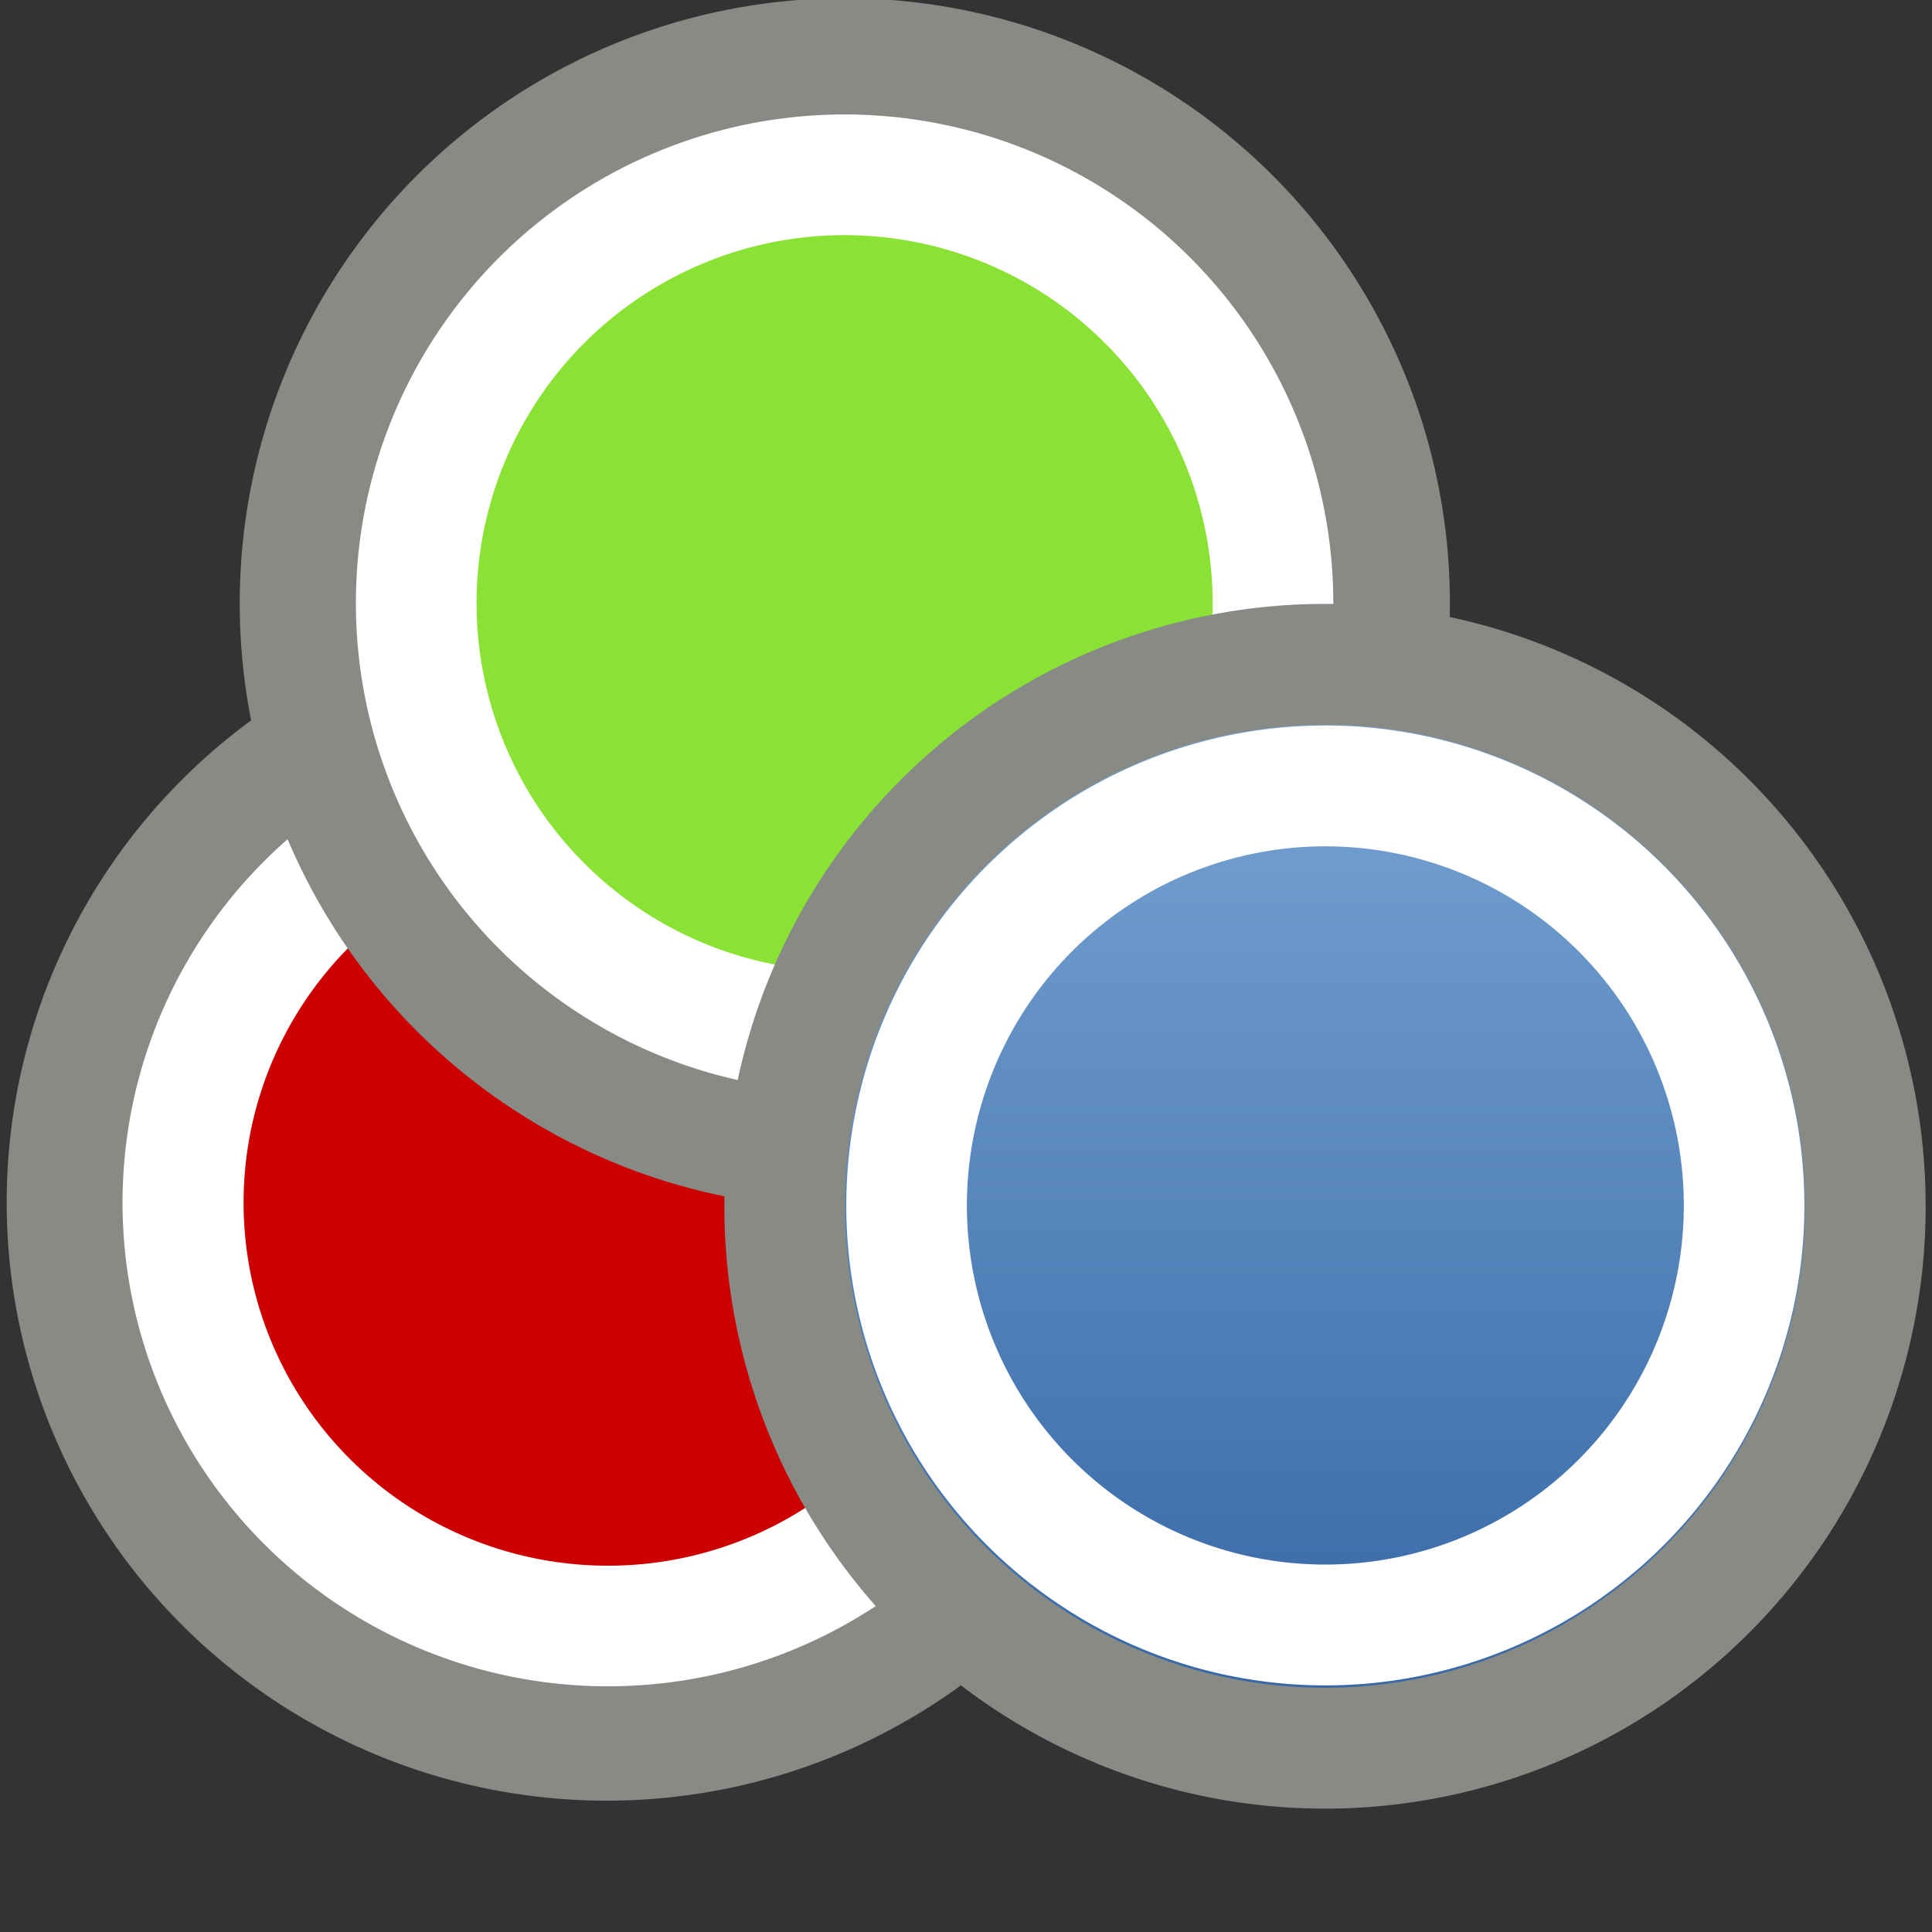 <?xml version="1.0" encoding="UTF-8" standalone="no"?>
<!-- Created with Inkscape (http://www.inkscape.org/) -->
<svg
   xmlns:dc="http://purl.org/dc/elements/1.1/"
   xmlns:cc="http://web.resource.org/cc/"
   xmlns:rdf="http://www.w3.org/1999/02/22-rdf-syntax-ns#"
   xmlns:svg="http://www.w3.org/2000/svg"
   xmlns="http://www.w3.org/2000/svg"
   xmlns:xlink="http://www.w3.org/1999/xlink"
   xmlns:sodipodi="http://sodipodi.sourceforge.net/DTD/sodipodi-0.dtd"
   xmlns:inkscape="http://www.inkscape.org/namespaces/inkscape"
   width="16"
   height="16"
   id="svg2"
   sodipodi:version="0.32"
   inkscape:version="0.45+devel"
   version="1.0"
   sodipodi:docbase="/home/jimmac/src/cvs/gnome/f-spot/icons/16x16/actions"
   sodipodi:docname="adjust-colors.svg"
   inkscape:output_extension="org.inkscape.output.svg.inkscape">
  <rect width="100%" height="100%" fill="#333333" stroke="none"/>
  <defs
     id="defs4">
    <linearGradient
       inkscape:collect="always"
       id="linearGradient5285">
      <stop
         style="stop-color:#000000;stop-opacity:1;"
         offset="0"
         id="stop5287" />
      <stop
         style="stop-color:#000000;stop-opacity:0;"
         offset="1"
         id="stop5289" />
    </linearGradient>
    <linearGradient
       inkscape:collect="always"
       id="linearGradient5255">
      <stop
         style="stop-color:#ffffff;stop-opacity:1;"
         offset="0"
         id="stop5257" />
      <stop
         style="stop-color:#ffffff;stop-opacity:0;"
         offset="1"
         id="stop5259" />
    </linearGradient>
    <linearGradient
       inkscape:collect="always"
       id="linearGradient5245">
      <stop
         style="stop-color:#729fcf;stop-opacity:1"
         offset="0"
         id="stop5247" />
      <stop
         style="stop-color:#3465a4;stop-opacity:1"
         offset="1"
         id="stop5249" />
    </linearGradient>
    <linearGradient
       id="linearGradient5572">
      <stop
         style="stop-color:#3465a4;stop-opacity:1;"
         offset="0"
         id="stop5574" />
      <stop
         id="stop5580"
         offset="0.5"
         style="stop-color:#cddcef;stop-opacity:1;" />
      <stop
         style="stop-color:#3465a4;stop-opacity:1;"
         offset="1"
         id="stop5576" />
    </linearGradient>
    <linearGradient
       inkscape:collect="always"
       id="linearGradient5553">
      <stop
         style="stop-color:#edd400;stop-opacity:1;"
         offset="0"
         id="stop5555" />
      <stop
         style="stop-color:#edd400;stop-opacity:0;"
         offset="1"
         id="stop5557" />
    </linearGradient>
    <radialGradient
       inkscape:collect="always"
       xlink:href="#linearGradient5553"
       id="radialGradient5559"
       cx="15.998"
       cy="5.504"
       fx="15.998"
       fy="5.504"
       r="3.536"
       gradientUnits="userSpaceOnUse" />
    <linearGradient
       inkscape:collect="always"
       xlink:href="#linearGradient5572"
       id="linearGradient5578"
       x1="2.25"
       y1="9.959"
       x2="9.625"
       y2="10.584"
       gradientUnits="userSpaceOnUse" />
    <linearGradient
       inkscape:collect="always"
       xlink:href="#linearGradient5245"
       id="linearGradient5251"
       x1="13.188"
       y1="9.5"
       x2="13.188"
       y2="20.564"
       gradientUnits="userSpaceOnUse" />
    <linearGradient
       inkscape:collect="always"
       xlink:href="#linearGradient5245"
       id="linearGradient5275"
       gradientUnits="userSpaceOnUse"
       x1="13.188"
       y1="9.5"
       x2="13.188"
       y2="20.564" />
    <linearGradient
       inkscape:collect="always"
       xlink:href="#linearGradient5255"
       id="linearGradient5277"
       gradientUnits="userSpaceOnUse"
       x1="15.029"
       y1="8.985"
       x2="15.05"
       y2="38.73" />
    <radialGradient
       inkscape:collect="always"
       xlink:href="#linearGradient5285"
       id="radialGradient5291"
       cx="11.314"
       cy="19.26"
       fx="11.314"
       fy="19.26"
       r="8.839"
       gradientTransform="matrix(1,0,0,0.29,0,13.675)"
       gradientUnits="userSpaceOnUse" />
  </defs>
  <sodipodi:namedview
     id="base"
     pagecolor="#ffffff"
     bordercolor="#bfbfbf"
     borderopacity="1"
     gridtolerance="10000"
     guidetolerance="10"
     objecttolerance="10"
     inkscape:pageopacity="0.0"
     inkscape:pageshadow="2"
     inkscape:zoom="1"
     inkscape:cx="7.4002077"
     inkscape:cy="1.438216"
     inkscape:document-units="px"
     inkscape:current-layer="layer1"
     width="16px"
     height="16px"
     borderlayer="true"
     inkscape:showpageshadow="false"
     showgrid="false"
     inkscape:window-width="887"
     inkscape:window-height="736"
     inkscape:window-x="555"
     inkscape:window-y="250" />
  <g
     inkscape:label="Layer 1"
     inkscape:groupmode="layer"
     id="layer1">
    <path
       transform="matrix(0.701,0,0,0.699,-4.351,-4.6966189e-2)"
       d="M 19.75,14.312 A 6.375,6.375 0 1 1 7,14.312 A 6.375,6.375 0 1 1 19.75,14.312 z"
       sodipodi:ry="6.375"
       sodipodi:rx="6.375"
       sodipodi:cy="14.3125"
       sodipodi:cx="13.375"
       id="path5263"
       style="opacity:1;color:#000000;fill:#cc0000;fill-opacity:1;fill-rule:nonzero;stroke:#888a85;stroke-width:1.428;stroke-linecap:round;stroke-linejoin:round;marker:none;marker-start:none;marker-mid:none;marker-end:none;stroke-miterlimit:4;stroke-dasharray:none;stroke-dashoffset:0;stroke-opacity:1;visibility:visible;display:inline;overflow:visible;enable-background:accumulate"
       sodipodi:type="arc" />
    <path
       sodipodi:type="arc"
       style="opacity:1;color:#000000;fill:none;fill-opacity:1;fill-rule:nonzero;stroke:#ffffff;stroke-width:1.816;stroke-linecap:round;stroke-linejoin:round;marker:none;marker-start:none;marker-mid:none;marker-end:none;stroke-miterlimit:4;stroke-dasharray:none;stroke-dashoffset:0;stroke-opacity:1;visibility:visible;display:inline;overflow:visible;enable-background:accumulate"
       id="path5265"
       sodipodi:cx="13.375"
       sodipodi:cy="14.3125"
       sodipodi:rx="6.375"
       sodipodi:ry="6.375"
       d="M 19.75,14.312 A 6.375,6.375 0 1 1 7,14.312 A 6.375,6.375 0 1 1 19.75,14.312 z"
       transform="matrix(0.552,0,0,0.55,-2.348,2.088)" />
    <g
       id="g5279"
       transform="matrix(0.752,0,0,0.752,-0.898,-0.641)">
      <path
         transform="matrix(0.941,0,0,0.941,-2.088,-5.971)"
         d="M 19.75,14.312 A 6.375,6.375 0 1 1 7,14.312 A 6.375,6.375 0 1 1 19.75,14.312 z"
         sodipodi:ry="6.375"
         sodipodi:rx="6.375"
         sodipodi:cy="14.3125"
         sodipodi:cx="13.375"
         id="path5271"
         style="opacity:1;color:#000000;fill:#8ae234;fill-opacity:1;fill-rule:nonzero;stroke:#888a85;stroke-width:1.413;stroke-linecap:round;stroke-linejoin:round;marker:none;marker-start:none;marker-mid:none;marker-end:none;stroke-miterlimit:4;stroke-dasharray:none;stroke-dashoffset:0;stroke-opacity:1;visibility:visible;display:inline;overflow:visible;enable-background:accumulate"
         sodipodi:type="arc" />
      <path
         sodipodi:type="arc"
         style="opacity:1;color:#000000;fill:none;fill-opacity:1;fill-rule:nonzero;stroke:#ffffff;stroke-width:1.796;stroke-linecap:round;stroke-linejoin:round;marker:none;marker-start:none;marker-mid:none;marker-end:none;stroke-miterlimit:4;stroke-dasharray:none;stroke-dashoffset:0;stroke-opacity:1;visibility:visible;display:inline;overflow:visible;enable-background:accumulate"
         id="path5273"
         sodipodi:cx="13.375"
         sodipodi:cy="14.3125"
         sodipodi:rx="6.375"
         sodipodi:ry="6.375"
         d="M 19.75,14.312 A 6.375,6.375 0 1 1 7,14.312 A 6.375,6.375 0 1 1 19.75,14.312 z"
         transform="matrix(0.74,0,0,0.74,0.598,-3.096)" />
    </g>
    <path
       sodipodi:type="arc"
       style="opacity:1;color:#000000;fill:url(#linearGradient5251);fill-opacity:1;fill-rule:nonzero;stroke:#888a85;stroke-width:1.422;stroke-linecap:round;stroke-linejoin:round;marker:none;marker-start:none;marker-mid:none;marker-end:none;stroke-miterlimit:4;stroke-dasharray:none;stroke-dashoffset:0;stroke-opacity:1;visibility:visible;display:inline;overflow:visible;enable-background:accumulate"
       id="path4666"
       sodipodi:cx="13.375"
       sodipodi:cy="14.3125"
       sodipodi:rx="6.375"
       sodipodi:ry="6.375"
       d="M 19.75,14.312 A 6.375,6.375 0 1 1 7,14.312 A 6.375,6.375 0 1 1 19.75,14.312 z"
       transform="matrix(0.702,0,0,0.704,1.584,-8.5875532e-2)" />
    <path
       transform="matrix(0.544,0,0,0.545,3.7,2.183)"
       d="M 19.75,14.312 A 6.375,6.375 0 1 1 7,14.312 A 6.375,6.375 0 1 1 19.75,14.312 z"
       sodipodi:ry="6.375"
       sodipodi:rx="6.375"
       sodipodi:cy="14.3125"
       sodipodi:cx="13.375"
       id="path5253"
       style="opacity:1;color:#000000;fill:none;fill-opacity:1;fill-rule:nonzero;stroke:#ffffff;stroke-width:1.836;stroke-linecap:round;stroke-linejoin:round;marker:none;marker-start:none;marker-mid:none;marker-end:none;stroke-miterlimit:4;stroke-dasharray:none;stroke-dashoffset:0;stroke-opacity:1;visibility:visible;display:inline;overflow:visible;enable-background:accumulate"
       sodipodi:type="arc" />
  </g>
</svg>

